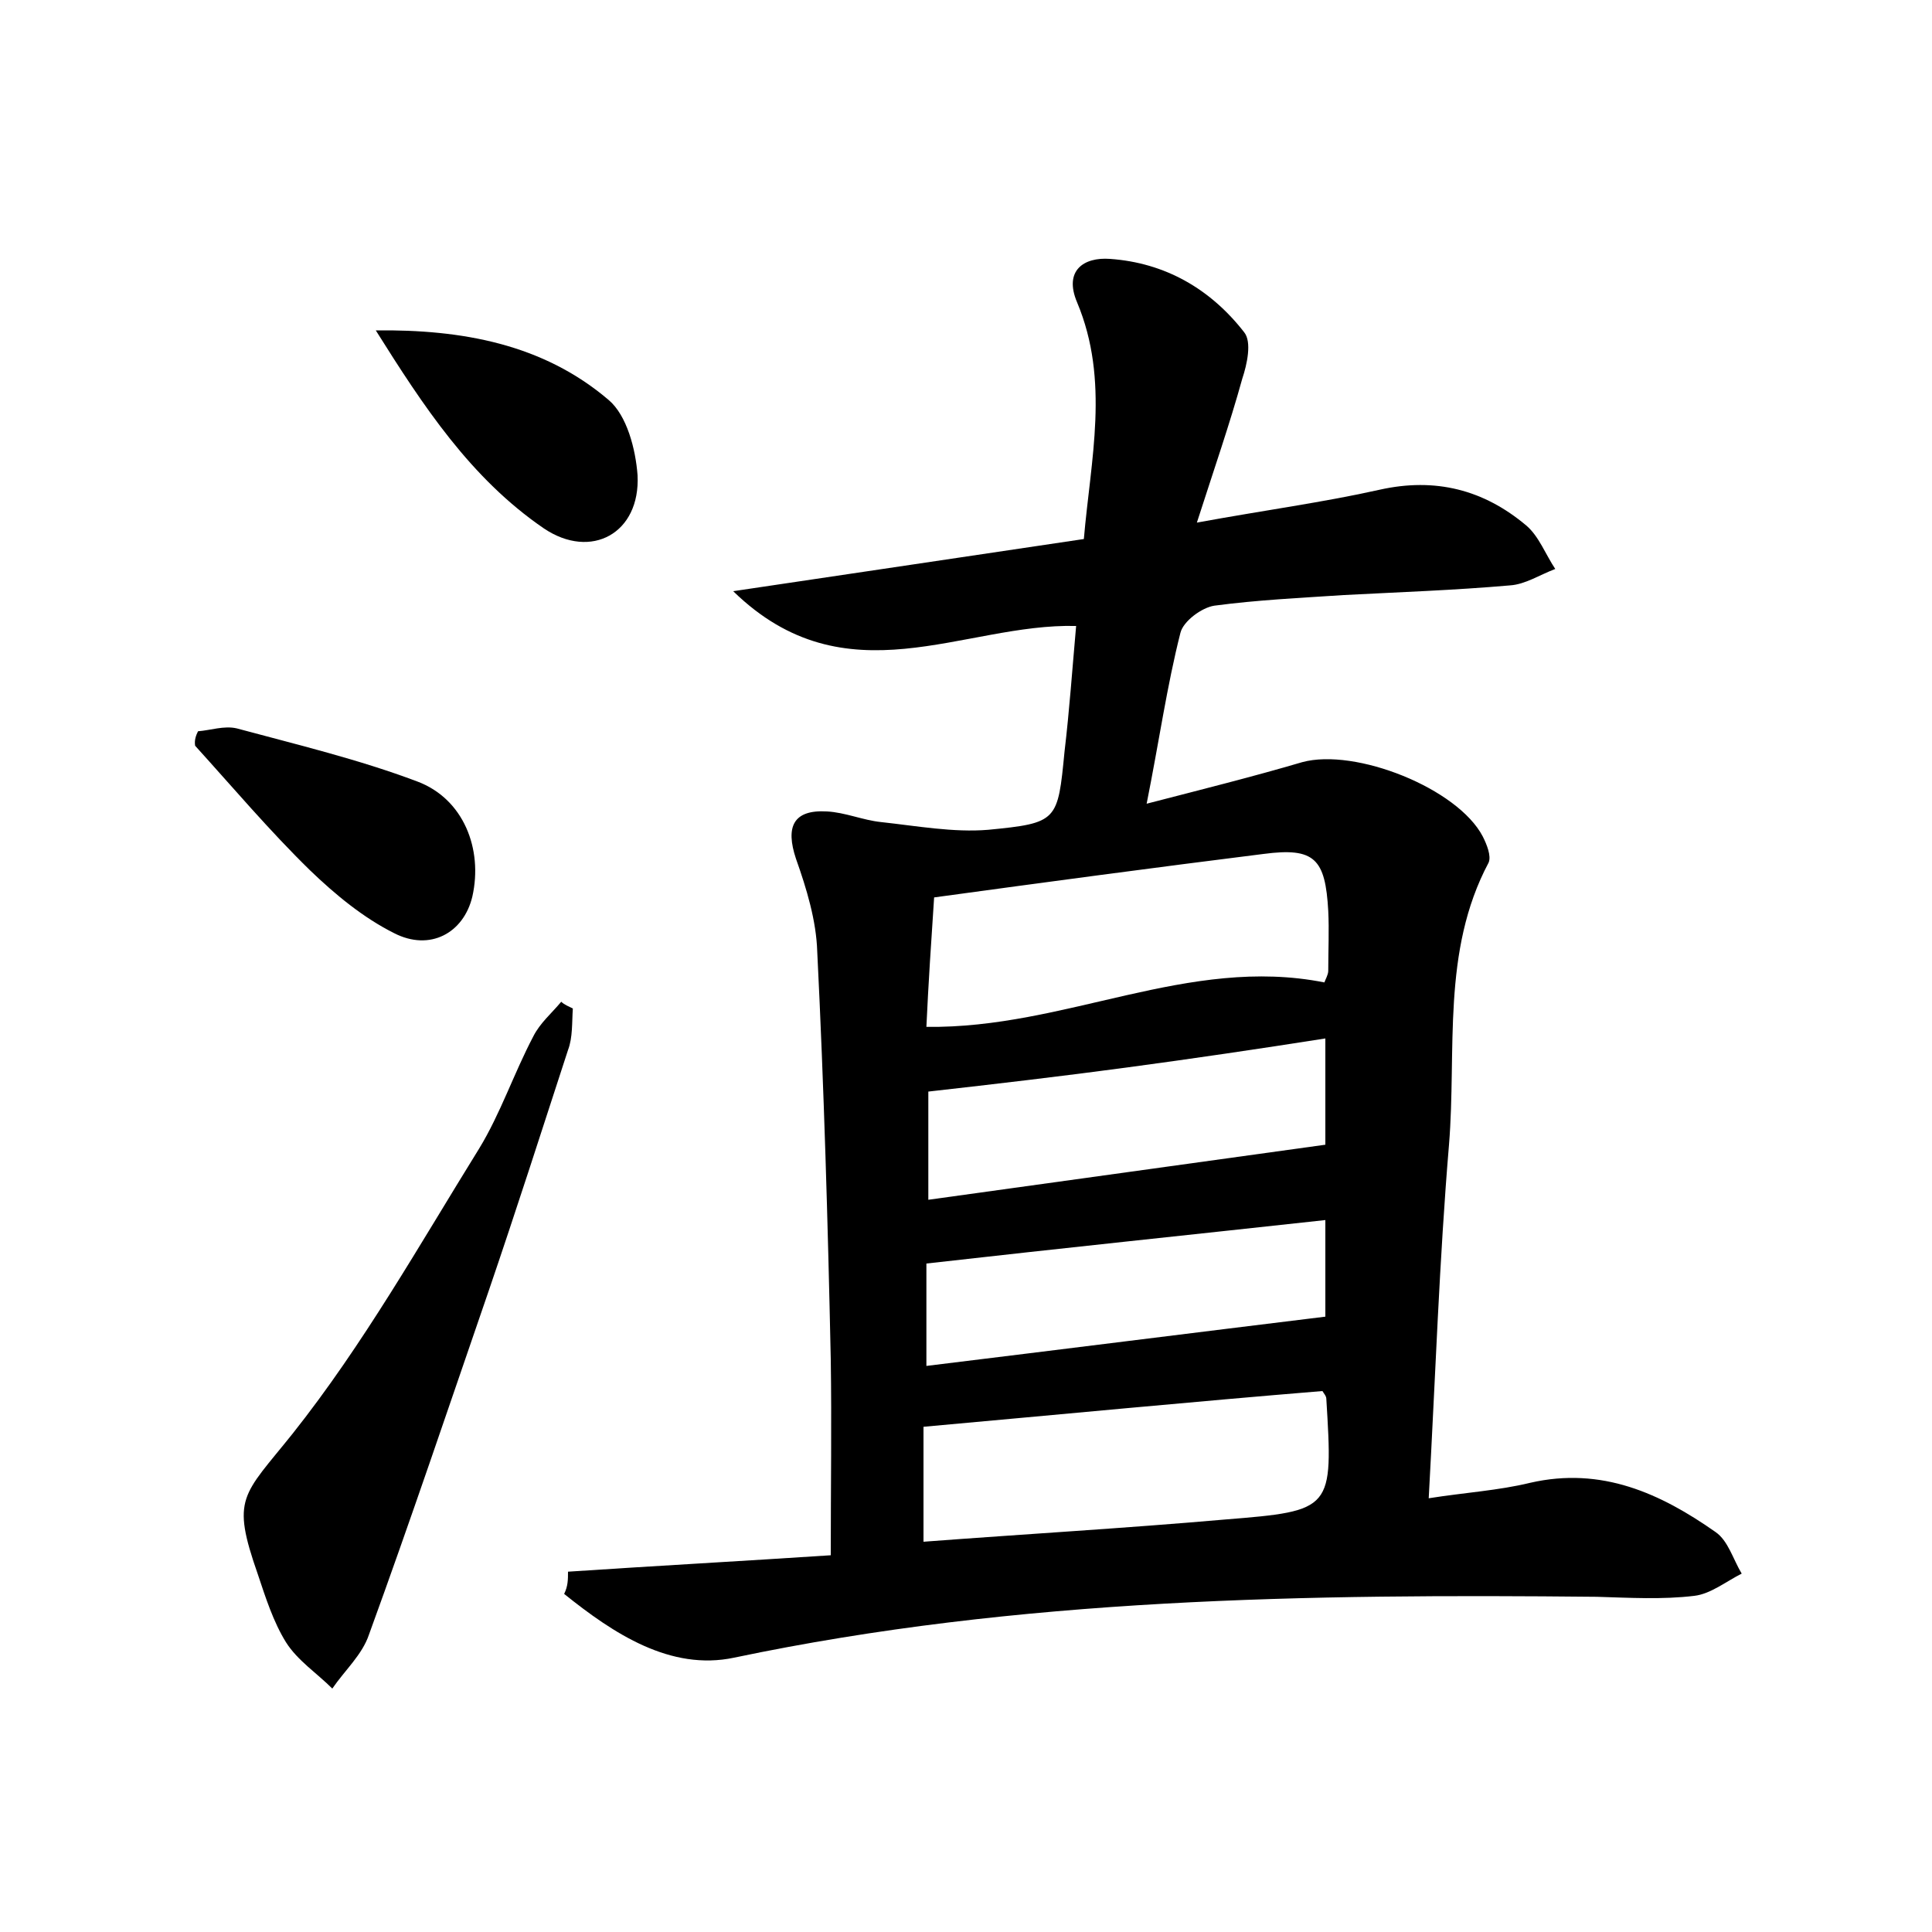 <?xml version="1.0" encoding="utf-8"?>
<!-- Generator: Adobe Illustrator 22.0.0, SVG Export Plug-In . SVG Version: 6.00 Build 0)  -->
<svg version="1.1" id="图层_1" xmlns="http://www.w3.org/2000/svg" xmlns:xlink="http://www.w3.org/1999/xlink" x="0px" y="0px"
	 viewBox="0 0 200 200" style="enable-background:new 0 0 200 200;" xml:space="preserve">
<style type="text/css">
	.st1{fill:#010000;}
	.st4{fill:#fbfafc;}
</style>
<g>
	
	<path d="M58.8,162.7c9-0.6,18.1-1.1,27.2-1.7c0-7,0.1-13.7,0-20.3c-0.3-14.1-0.7-28.1-1.4-42.2c-0.1-3.2-1.1-6.5-2.2-9.6
		c-1.1-3.3-0.3-5.1,3.2-4.9c1.9,0.1,3.7,0.9,5.6,1.1c3.7,0.4,7.5,1.1,11.1,0.8c7.2-0.7,7.2-0.9,7.9-8.1c0.5-4.2,0.8-8.5,1.2-13
		c-11.7-0.3-23.8,7.8-35.5-3.6c12.7-1.9,24.3-3.6,36.3-5.4c0.7-8.2,2.7-16.4-0.7-24.5c-1.4-3.3,0.7-4.7,3.4-4.5
		c5.7,0.4,10.4,3.1,13.9,7.6c0.8,1,0.3,3.3-0.2,4.8c-1.3,4.7-2.9,9.3-4.7,14.9c7.1-1.3,13.1-2.1,18.9-3.4c5.8-1.3,10.8,0,15.2,3.7
		c1.3,1.1,2,3,3,4.5c-1.6,0.6-3.1,1.6-4.7,1.7c-5.7,0.5-11.5,0.7-17.2,1c-4.5,0.3-8.9,0.5-13.4,1.1c-1.3,0.2-3.2,1.6-3.5,2.8
		c-1.4,5.5-2.2,11.2-3.5,17.7c5.8-1.5,11-2.8,16.1-4.3c5.5-1.5,16.1,2.7,18.7,7.7c0.4,0.8,0.9,2,0.6,2.7c-4.9,9.2-3.3,19.4-4.1,29.2
		c-1,11.9-1.4,23.9-2.1,36.6c3.8-0.6,7.2-0.8,10.5-1.6c7.4-1.7,13.5,1.1,19.2,5.1c1.3,0.9,1.8,2.8,2.7,4.3c-1.6,0.8-3.2,2.1-4.9,2.3
		c-3.3,0.4-6.7,0.2-10.1,0.1c-29.9-0.3-59.8,0.1-89.3,6.3c-6.6,1.4-12.5-2.5-17.6-6.6C58.8,164.2,58.8,163.5,58.8,162.7z
		 M95.9,106.3c14.4,0.2,27.1-7.4,41.2-4.6c0.1-0.3,0.4-0.8,0.4-1.2c0-2.1,0.1-4.2,0-6.2c-0.3-5.4-1.4-6.6-6.7-5.9
		c-11.2,1.4-22.4,2.9-34.1,4.5C96.4,97.4,96.1,101.9,95.9,106.3z M95.6,147.7c0,3.3,0,7.6,0,11.9c10.6-0.8,20.9-1.4,31.2-2.3
		c11.2-0.9,11.2-1,10.5-12.5c0-0.3-0.3-0.6-0.4-0.8C123.5,145.1,110,146.4,95.6,147.7z M137.2,107.5c-7,1.1-13.8,2.1-20.5,3
		c-6.7,0.9-13.5,1.7-20.6,2.5c0,3.2,0,7,0,11.2c13.8-1.9,27.3-3.8,41.1-5.7C137.2,115.9,137.2,112,137.2,107.5z M95.9,130.8
		c0,3.1,0,6.7,0,10.6c13.9-1.7,27.4-3.4,41.3-5.1c0-2.4,0-6.2,0-10C123.5,127.8,110,129.2,95.9,130.8z"/>
	<path d="M59.3,104.4c-0.1,1.4,0,3-0.5,4.3c-2.7,8.3-5.4,16.7-8.2,24.9c-4.1,11.9-8.1,23.8-12.4,35.6c-0.7,2.1-2.5,3.7-3.8,5.6
		c-1.6-1.6-3.6-2.9-4.8-4.8c-1.3-2.1-2.1-4.6-2.9-7c-2.8-8-1.6-8.1,3.6-14.6c7.3-9.2,13.1-19.5,19.3-29.5c2.2-3.6,3.6-7.8,5.6-11.6
		c0.7-1.4,1.9-2.4,2.9-3.6C58.4,104,58.9,104.2,59.3,104.4z"/>
	<path d="M20.5,75.7c1.3-0.1,2.7-0.6,4-0.3c6.3,1.7,12.6,3.2,18.7,5.5c4.8,1.8,6.8,7,5.7,11.9c-0.9,3.8-4.4,5.7-8.1,3.8
		c-3.2-1.6-6.1-4-8.7-6.5c-4.2-4.1-8-8.6-11.9-12.9C20.1,76.6,20.3,76.1,20.5,75.7z"/>
	<path d="M38.9,34.2c8.9-0.1,17.3,1.4,24.1,7.2c1.9,1.6,2.8,5.1,3,7.8c0.3,6-4.8,8.8-9.7,5.5C48.7,49.5,43.8,42,38.9,34.2z"/>
	
	
	
	
</g>
</svg>
